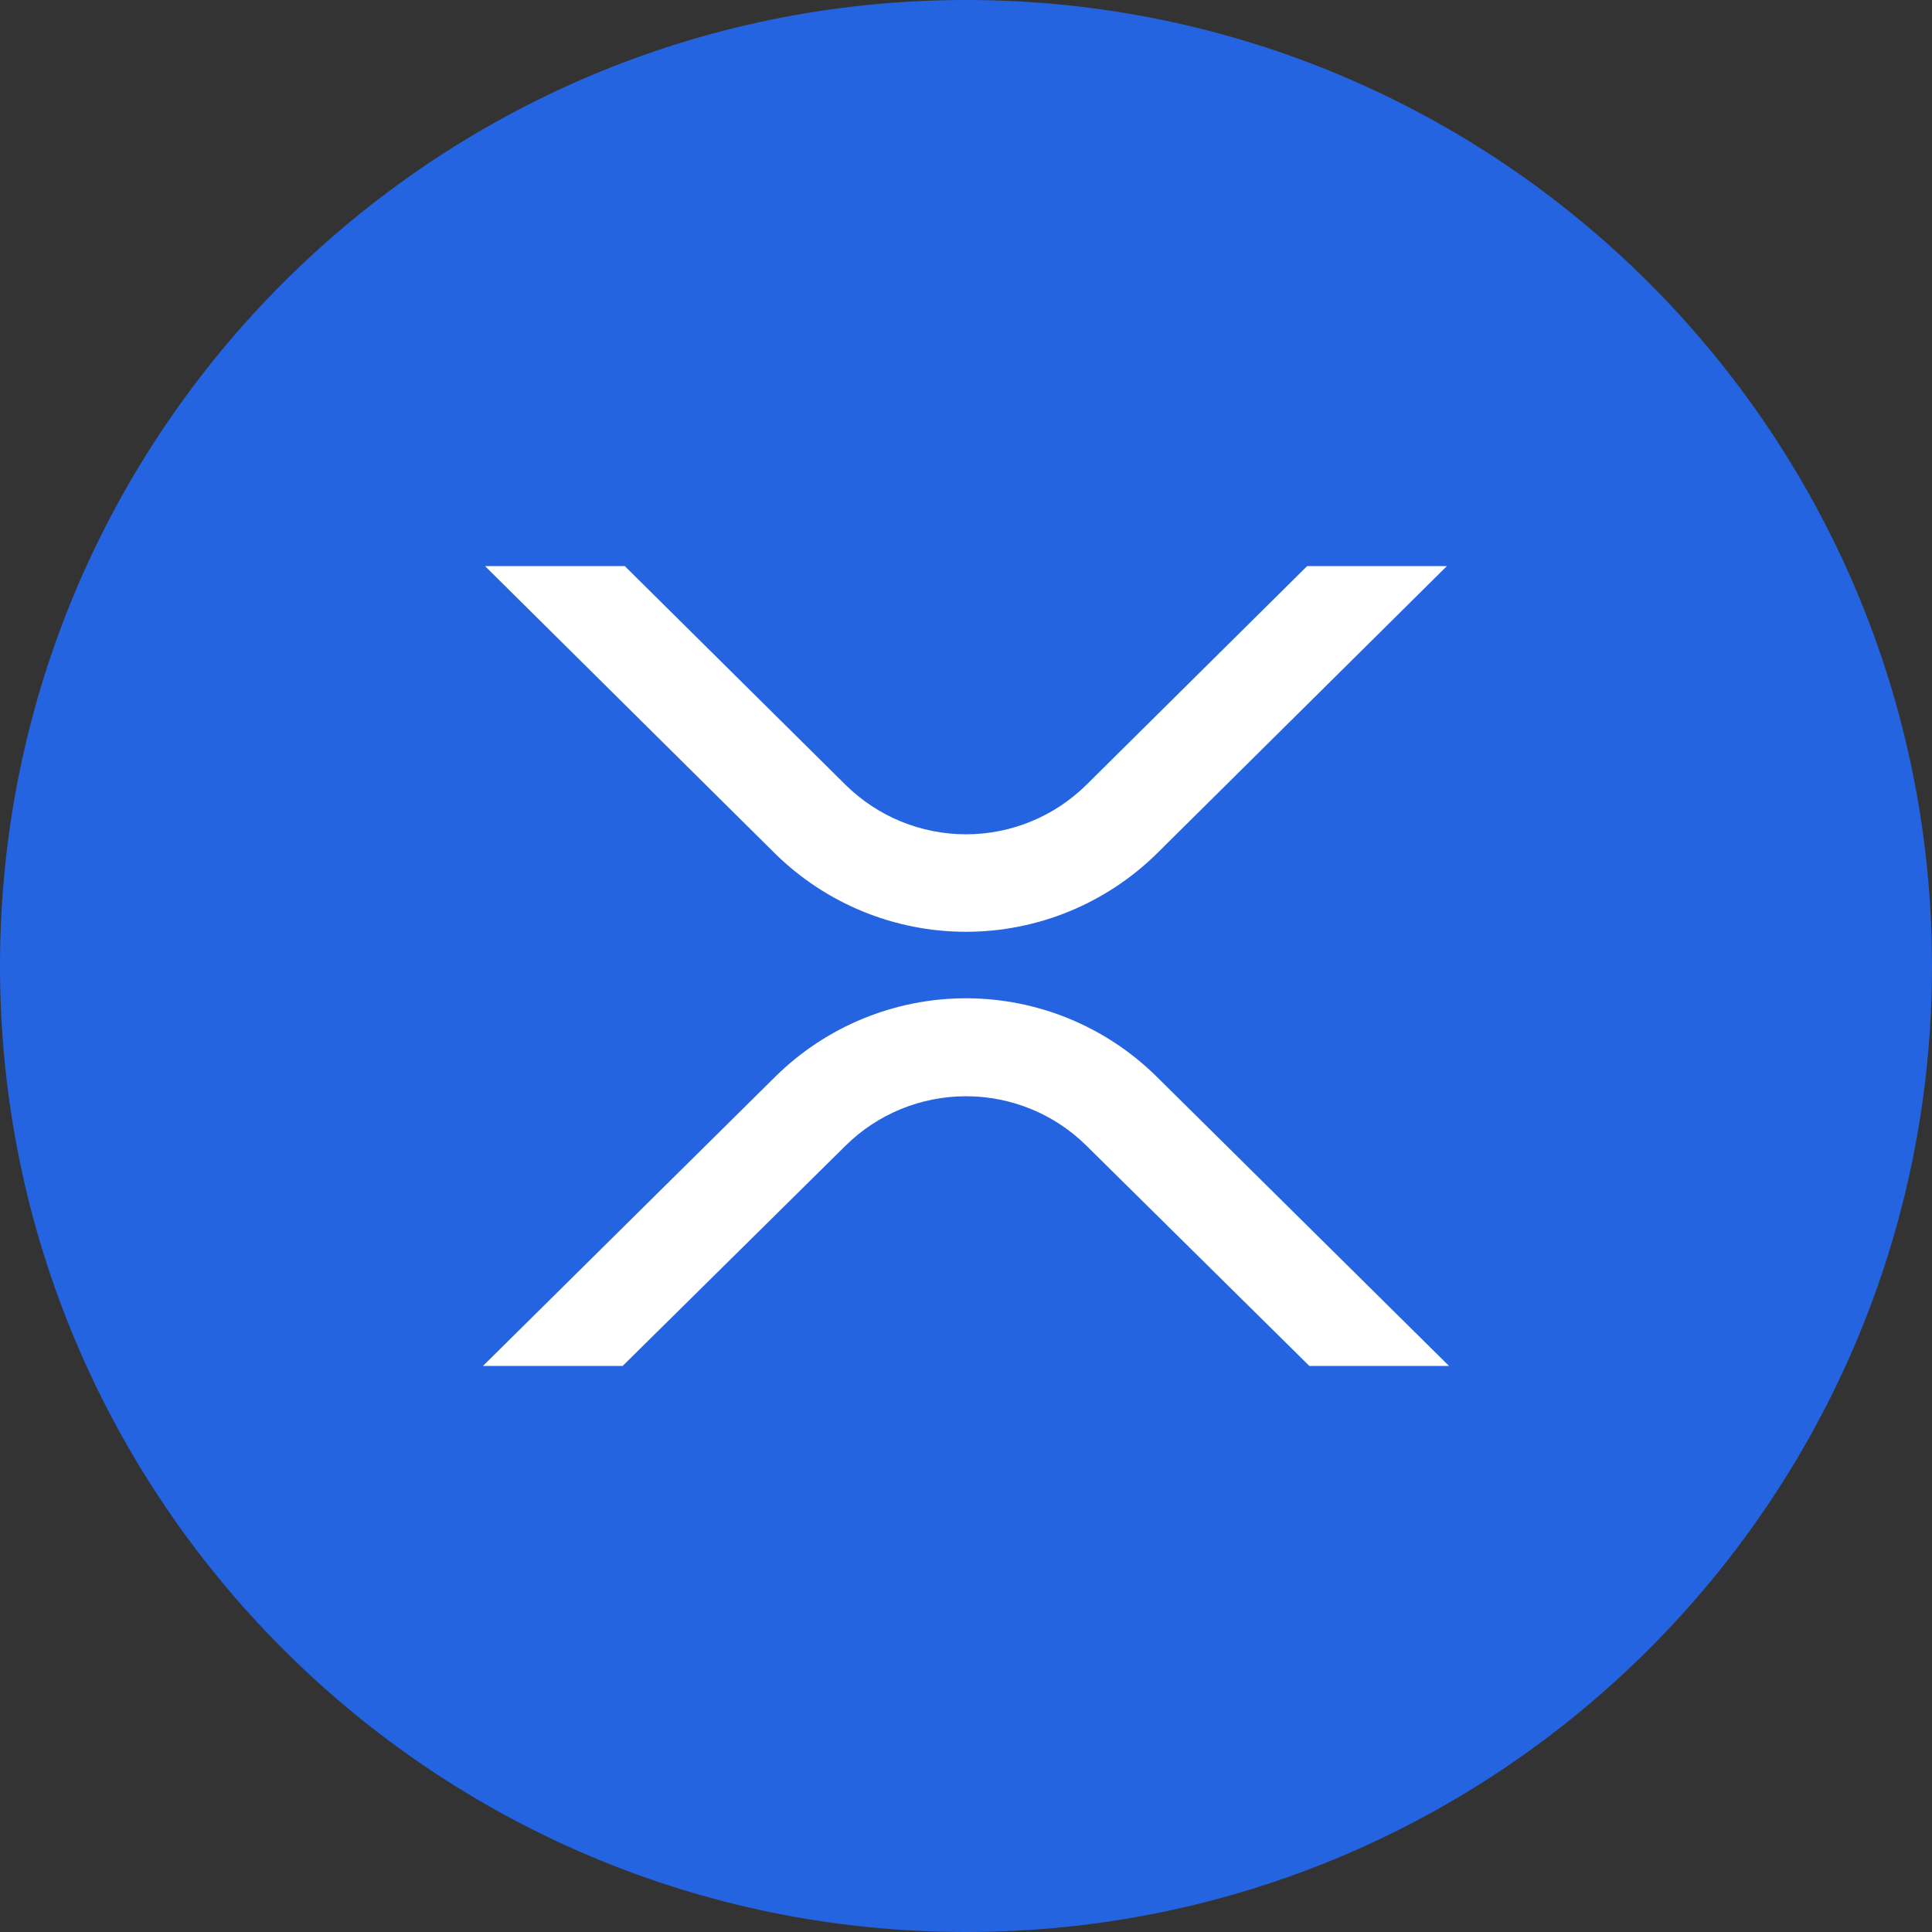 <svg width="24" height="24" viewBox="0 0 24 24" fill="none" xmlns="http://www.w3.org/2000/svg">
<rect x="0" y="0" width="24" height="24" fill="#333333" stroke="none"/>
<path d="M12 24C18.627 24 24 18.627 24 12C24 5.373 18.627 0 12 0C5.373 0 0 5.373 0 12C0 18.627 5.373 24 12 24Z" fill="#2464E0"/>
<path d="M14.367 10.607L17.974 7.032H16.238L13.496 9.749C13.098 10.143 12.56 10.364 12 10.364C11.44 10.364 10.902 10.143 10.503 9.749L7.761 7.032H6.025L9.632 10.607C10.264 11.227 11.114 11.575 12 11.575C12.885 11.575 13.735 11.227 14.367 10.607Z" fill="white"/>
<path d="M14.368 13.374C13.737 12.751 12.886 12.401 12 12.401C11.114 12.401 10.263 12.751 9.632 13.374L6 16.968H7.735L10.504 14.232C10.902 13.838 11.44 13.618 12 13.618C12.56 13.618 13.098 13.838 13.496 14.232L16.265 16.968H18L14.368 13.374Z" fill="white"/>
</svg>
